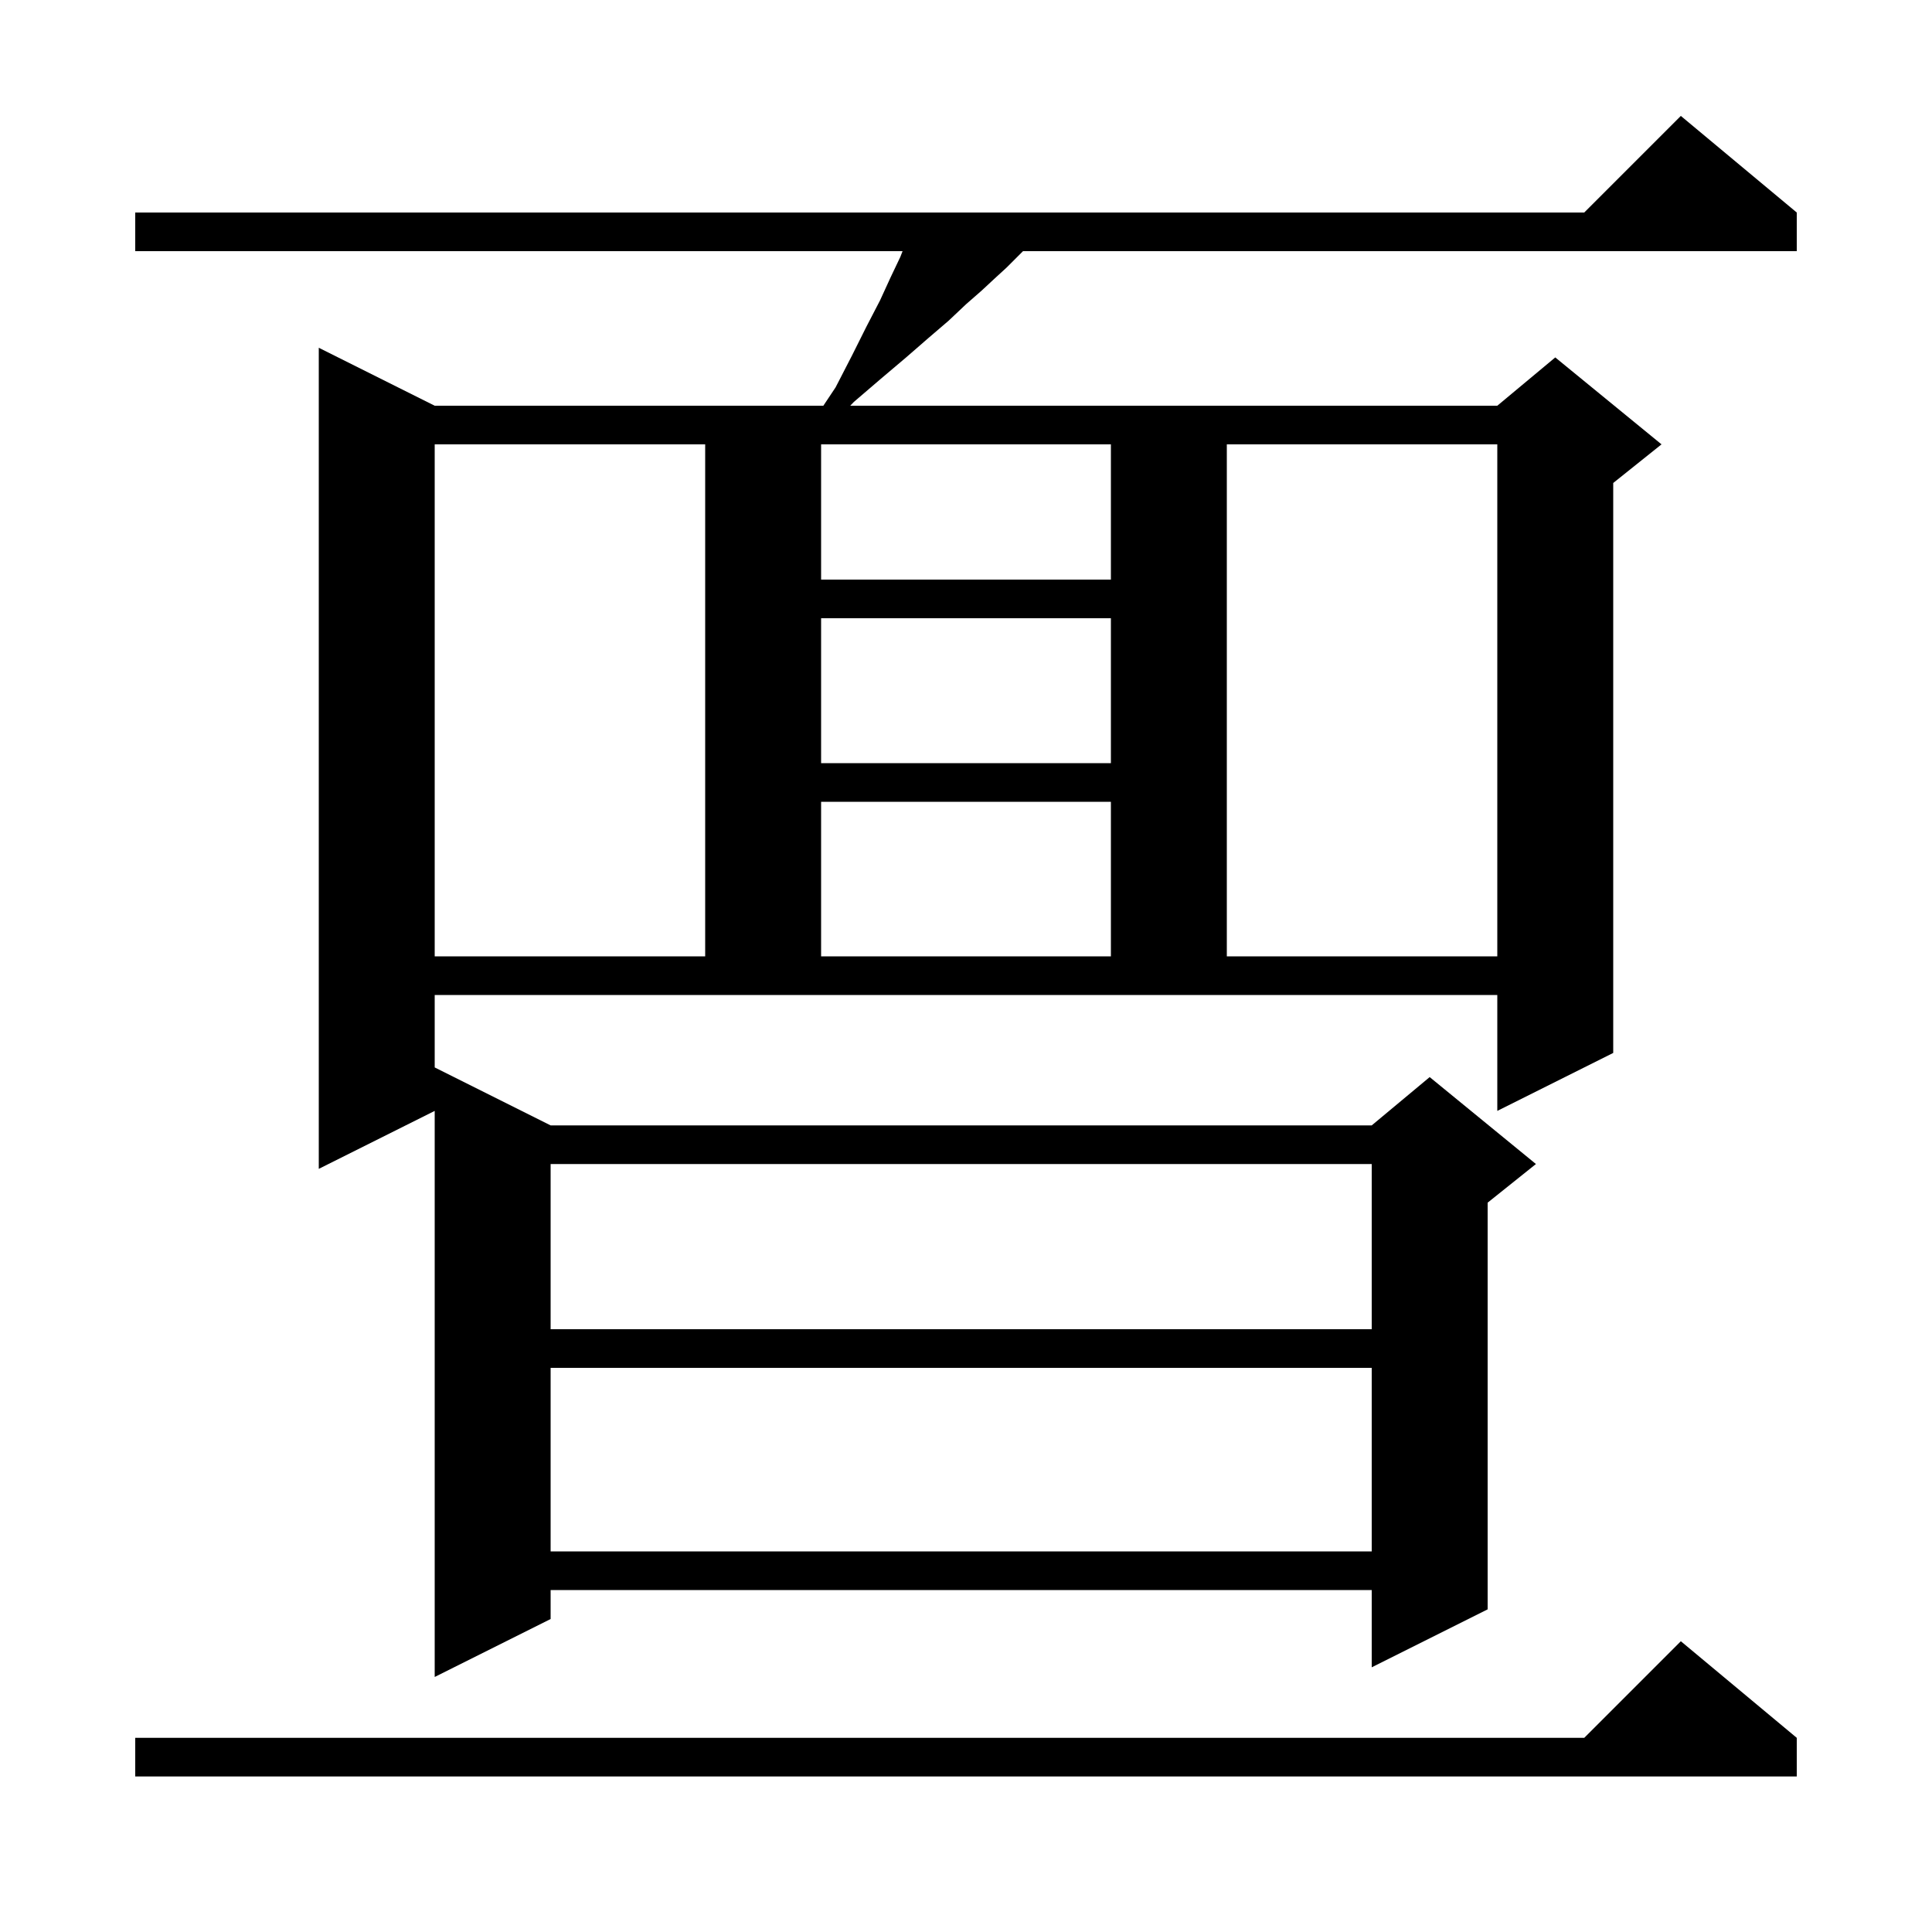 <svg xmlns="http://www.w3.org/2000/svg" xmlns:xlink="http://www.w3.org/1999/xlink" version="1.1" baseProfile="full" viewBox="0 0 200 200" width="200" height="200">
<g fill="black">
<path d="M 186.0 179.9 L 186.0 183.9 L 14.0 183.9 L 14.0 179.9 L 164.0 179.9 L 174.0 169.9 Z M 57.0 141.6 L 57.0 160.6 L 142.0 160.6 L 142.0 141.6 Z M 57.0 120.5 L 57.0 137.6 L 142.0 137.6 L 142.0 120.5 Z M 45.0 110.5 L 57.0 116.5 L 142.0 116.5 L 148.0 111.5 L 159.0 120.5 L 154.0 124.5 L 154.0 166.6 L 142.0 172.6 L 142.0 164.6 L 57.0 164.6 L 57.0 167.6 L 45.0 173.6 L 45.0 115.0 L 33.0 121.0 L 33.0 36.0 L 45.0 42.0 L 85.233 42.0 L 86.5 40.1 L 88.2 36.8 L 89.7 33.8 L 91.1 31.1 L 92.2 28.7 L 93.2 26.6 L 93.433 26.0 L 14.0 26.0 L 14.0 22.0 L 164.0 22.0 L 174.0 12.0 L 186.0 22.0 L 186.0 26.0 L 105.9 26.0 L 104.2 27.7 L 103.0 28.8 L 101.6 30.1 L 100.0 31.5 L 98.2 33.2 L 96.1 35.0 L 93.8 37.0 L 91.2 39.2 L 88.4 41.6 L 88.014 42.0 L 155.0 42.0 L 161.0 37.0 L 172.0 46.0 L 167.0 50.0 L 167.0 109.0 L 155.0 115.0 L 155.0 103.0 L 45.0 103.0 Z M 45.0 46.0 L 45.0 99.0 L 73.0 99.0 L 73.0 46.0 Z M 85.0 83.0 L 85.0 99.0 L 115.0 99.0 L 115.0 83.0 Z M 127.0 46.0 L 127.0 99.0 L 155.0 99.0 L 155.0 46.0 Z M 85.0 64.0 L 85.0 79.0 L 115.0 79.0 L 115.0 64.0 Z M 85.0 46.0 L 85.0 60.0 L 115.0 60.0 L 115.0 46.0 Z " />
</g>
</svg>
